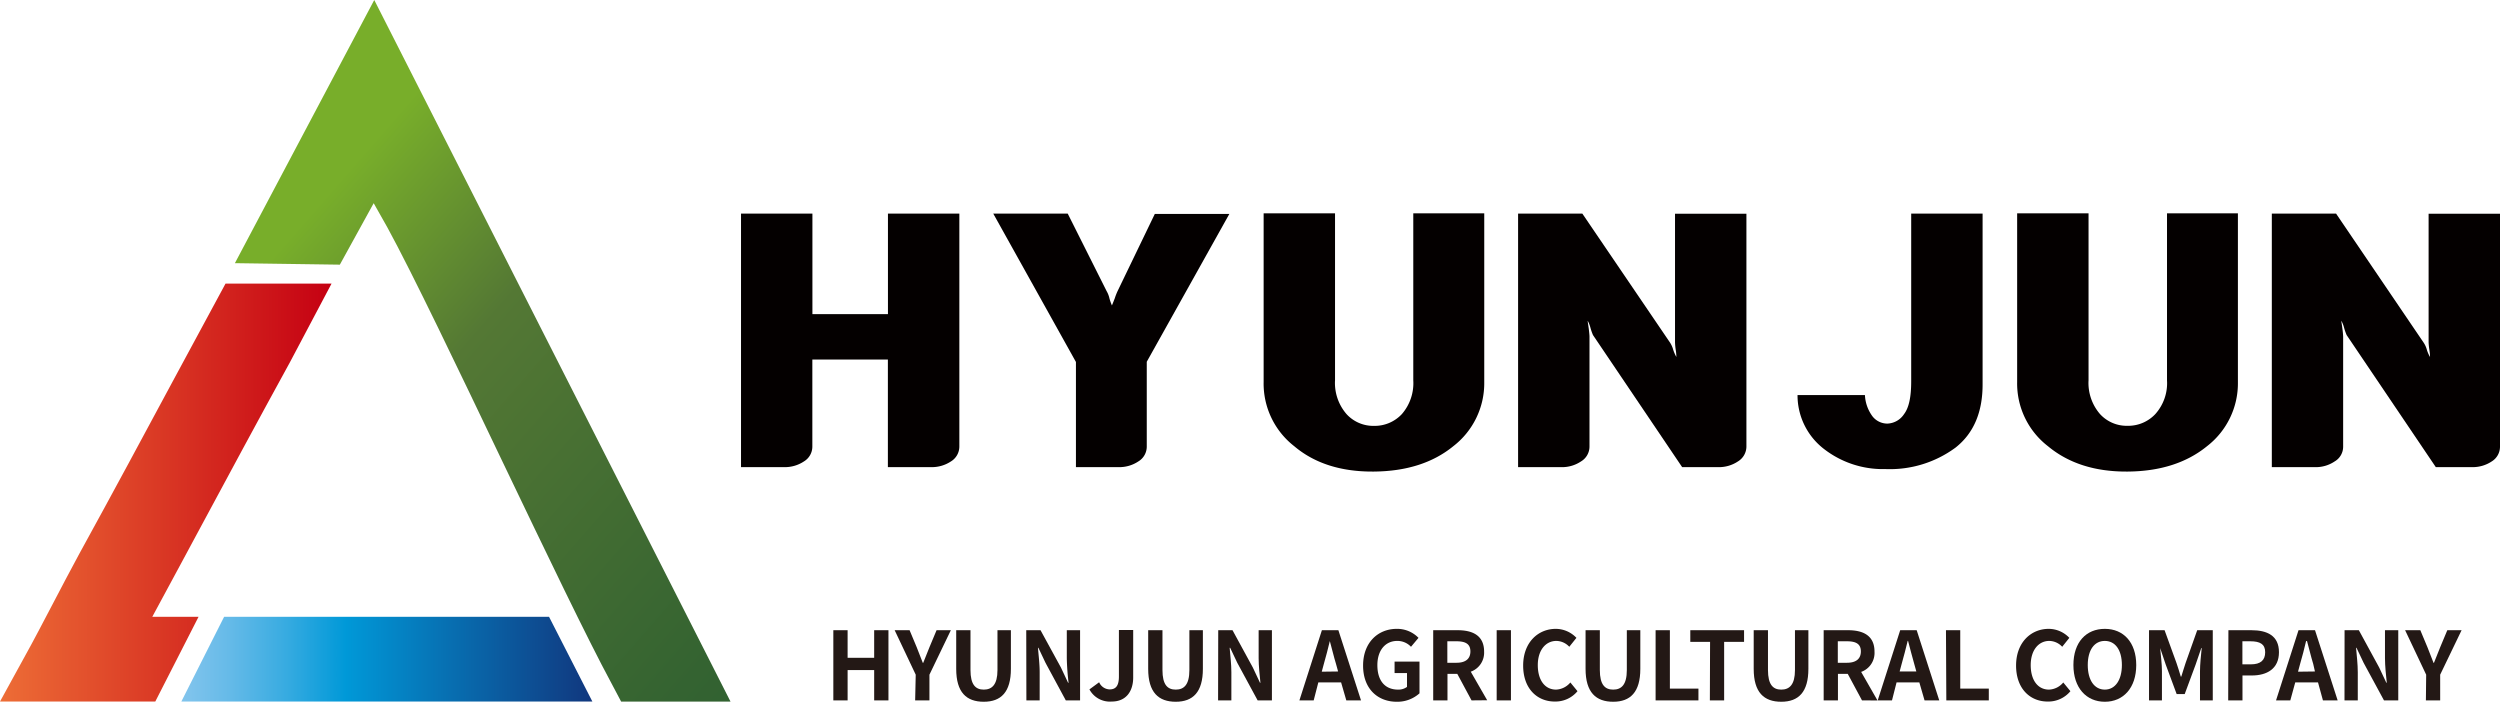 <svg id="레이어_1" data-name="레이어 1" xmlns="http://www.w3.org/2000/svg" xmlns:xlink="http://www.w3.org/1999/xlink" viewBox="0 0 350.16 98.29"><defs><style>.cls-1{fill:url(#무제_그라디언트_862);}.cls-2{fill:url(#무제_그라디언트_952);}.cls-3{fill:url(#무제_그라디언트_792);}.cls-4{fill:#040000;}.cls-5{fill:#231815;}</style><linearGradient id="무제_그라디언트_862" x1="21.01" y1="505.12" x2="82.97" y2="505.12" gradientTransform="matrix(1, 0, 0, -1, 0, 597.45)" gradientUnits="userSpaceOnUse"><stop offset="0.03" stop-color="#88c6ed"/><stop offset="0.09" stop-color="#7ec3ec"/><stop offset="0.18" stop-color="#65bae8"/><stop offset="0.3" stop-color="#3aace1"/><stop offset="0.44" stop-color="#0199d8"/><stop offset="0.44" stop-color="#0099d8"/><stop offset="0.66" stop-color="#0772b4"/><stop offset="1" stop-color="#11377e"/></linearGradient><linearGradient id="무제_그라디언트_952" y1="68.97" x2="46.44" y2="68.97" gradientUnits="userSpaceOnUse"><stop offset="0" stop-color="#ed6d36"/><stop offset="1" stop-color="#c50012"/></linearGradient><linearGradient id="무제_그라디언트_792" x1="45.28" y1="569.61" x2="285.72" y2="360.15" gradientTransform="matrix(1, 0, 0, -1, 0, 597.45)" gradientUnits="userSpaceOnUse"><stop offset="0" stop-color="#78ae2a"/><stop offset="0.09" stop-color="#547834"/><stop offset="0.26" stop-color="#346331"/><stop offset="0.43" stop-color="#20562d"/><stop offset="0.54" stop-color="#1a522b"/><stop offset="0.56" stop-color="#1e552d"/><stop offset="0.75" stop-color="#426d33"/><stop offset="0.9" stop-color="#567b34"/><stop offset="1" stop-color="#5e8034"/></linearGradient></defs><polygon class="cls-1" points="31.39 86.39 25.4 98.26 82.97 98.26 76.9 86.39 31.39 86.39"/><path class="cls-2" d="M21.33,86.39l4.16-7.71,1.78-3.31c4.4-8.18,8.93-16.6,13.35-24.65l5.82-11H31.59q-3.51,6.48-6.79,12.57l-.2.37c-4.42,8.22-8.6,16-13.49,24.9-1.27,2.32-2.55,4.81-3.86,7.29s-2.49,4.78-3.73,7L0,98.26H21.75l6.06-11.87Z"/><path class="cls-3" d="M52.42,0,32.9,36.86l14.7.21,4.74-8.61,1.92,3.4c3.52,6.44,9.93,19.84,16.15,32.86,6.08,12.68,11.82,24.67,15.24,31L87,98.27h15.32Z"/><path class="cls-4" d="M124.36,65.43V50.36H113.78v12.2a2.42,2.42,0,0,1-1.18,2.07,4.8,4.8,0,0,1-2.75.8h-6.06V29.92h10V44h10.58V29.92h10V62.56a2.44,2.44,0,0,1-1.18,2.07,4.84,4.84,0,0,1-2.76.8Z"/><path class="cls-4" d="M150.7,65.43V50.7L139.12,29.92h10.43L155,40.78a3.52,3.52,0,0,1,.39,1,7.22,7.22,0,0,0,.35,1c.13-.3.26-.64.4-1a8.79,8.79,0,0,1,.39-1l5.22-10.82h10.44L160.62,50.67V62.56a2.42,2.42,0,0,1-1.18,2.07,4.8,4.8,0,0,1-2.75.8Z"/><path class="cls-4" d="M203.55,62.5Q199.26,66,192.4,66.05T181.28,62.5a11.12,11.12,0,0,1-4.29-9V29.88h10V53.25A6.65,6.65,0,0,0,188.6,58a5.08,5.08,0,0,0,3.84,1.65A5.21,5.21,0,0,0,196.35,58a6.61,6.61,0,0,0,1.6-4.74V29.88h9.94V53.54A11.14,11.14,0,0,1,203.55,62.5Z"/><path class="cls-4" d="M235.61,65.43l-12.49-18.5a7.84,7.84,0,0,1-.35-1,4.21,4.21,0,0,0-.39-1c0,.19.08.57.15,1.13s.1.92.1,1.08V62.57a2.42,2.42,0,0,1-1.19,2.06,4.74,4.74,0,0,1-2.76.8h-6.05V29.92h9L233.92,48a3.7,3.7,0,0,1,.44,1,5.6,5.6,0,0,0,.44,1,7.46,7.46,0,0,0-.1-1.06,8.76,8.76,0,0,1-.09-1v-18h10V62.56a2.45,2.45,0,0,1-1.19,2.07,4.78,4.78,0,0,1-2.75.8Z"/><path class="cls-4" d="M273.89,62.7a15.49,15.49,0,0,1-9.82,3,13.46,13.46,0,0,1-8.59-2.81,9.48,9.48,0,0,1-3.71-7.56h9.44a5.41,5.41,0,0,0,1.07,3,2.64,2.64,0,0,0,2.09,1A2.92,2.92,0,0,0,266.69,58c.69-.9,1-2.43,1-4.59V29.92h10V53.7Q277.74,59.68,273.89,62.7Z"/><path class="cls-4" d="M309.12,62.5Q304.82,66,298,66.05T286.85,62.5a11.09,11.09,0,0,1-4.32-9V29.88h10V53.25A6.65,6.65,0,0,0,294.14,58,5.07,5.07,0,0,0,298,59.64,5.21,5.21,0,0,0,301.88,58a6.48,6.48,0,0,0,1.64-4.74V29.88h9.93V53.54A11.13,11.13,0,0,1,309.12,62.5Z"/><path class="cls-4" d="M341.17,65.43l-12.49-18.5a7.84,7.84,0,0,1-.35-1,4.21,4.21,0,0,0-.39-1c0,.19.08.57.15,1.13a10.76,10.76,0,0,1,.1,1.08V62.57A2.38,2.38,0,0,1,327,64.63a4.71,4.71,0,0,1-2.75.8H318.2V29.92h9L339.47,48a3.43,3.43,0,0,1,.45,1,4.51,4.51,0,0,0,.44,1c0-.36-.05-.71-.1-1.06a8.76,8.76,0,0,1-.1-1v-18h10V62.56A2.42,2.42,0,0,1,349,64.63a4.8,4.8,0,0,1-2.75.8Z"/><path class="cls-5" d="M116.72,88.27h2v3.86h3.72V88.27h2V98.1h-2V93.85h-3.72V98.1h-2Z"/><path class="cls-5" d="M128.26,94.5l-2.95-6.23h2.09l1,2.39c.28.73.55,1.42.85,2.18h.06c.3-.76.59-1.45.87-2.18l1-2.39h2l-3,6.23v3.6h-2Z"/><path class="cls-5" d="M133.93,93.68V88.27h2v5.58c0,2.05.71,2.74,1.86,2.74s1.92-.69,1.92-2.74V88.27h1.88v5.41c0,3.27-1.39,4.61-3.8,4.61S133.93,97,133.93,93.68Z"/><path class="cls-5" d="M143.74,88.27h2l2.86,5.23,1,2.13h.07a34.13,34.13,0,0,1-.25-3.44V88.27h1.86V98.1h-2l-2.84-5.26-1-2.11h-.06c.09,1.06.24,2.3.24,3.42V98.1h-1.86Z"/><path class="cls-5" d="M152.59,96.56l1.36-1a1.65,1.65,0,0,0,1.46,1c.86,0,1.31-.47,1.31-1.82v-6.5h2v6.66c0,1.84-.93,3.36-3,3.36A3.25,3.25,0,0,1,152.59,96.56Z"/><path class="cls-5" d="M160.82,93.68V88.27h2v5.58c0,2.05.7,2.74,1.86,2.74s1.91-.69,1.91-2.74V88.27h1.89v5.41c0,3.27-1.4,4.61-3.8,4.61S160.82,97,160.82,93.68Z"/><path class="cls-5" d="M170.63,88.27h2l2.85,5.23,1,2.13h.06c-.1-1-.25-2.33-.25-3.44V88.27h1.86V98.1h-2l-2.85-5.26-1-2.11h-.07c.09,1.06.24,2.3.24,3.42V98.1h-1.86Z"/><path class="cls-5" d="M187.84,95.58h-3.19L184,98.1h-2l3.15-9.83h2.31l3.17,9.83h-2.06Zm-.42-1.53L187.13,93c-.31-1-.57-2.15-.87-3.21h0c-.25,1.07-.55,2.19-.84,3.21l-.29,1.08Z"/><path class="cls-5" d="M190.92,93.22c0-3.24,2.1-5.14,4.71-5.14a4.15,4.15,0,0,1,3.05,1.26l-1.05,1.25a2.61,2.61,0,0,0-1.93-.82c-1.63,0-2.78,1.28-2.78,3.39s1,3.43,2.91,3.43a2,2,0,0,0,1.24-.38V94.27h-1.74v-1.6h3.49v4.44a4.63,4.63,0,0,1-3.19,1.18C193,98.29,190.92,96.51,190.92,93.22Z"/><path class="cls-5" d="M206.11,98.1l-2-3.72h-1.37V98.1h-2V88.27h3.43c2.06,0,3.7.72,3.7,3A2.83,2.83,0,0,1,206,94.08l2.3,4Zm-3.39-5.27H204c1.26,0,1.95-.54,1.95-1.59s-.69-1.42-1.95-1.42h-1.28Z"/><path class="cls-5" d="M209.63,88.27h2V98.1h-2Z"/><path class="cls-5" d="M213.34,93.22c0-3.24,2.09-5.14,4.57-5.14a4,4,0,0,1,2.89,1.26l-1,1.25a2.52,2.52,0,0,0-1.81-.82c-1.48,0-2.6,1.28-2.6,3.39s1,3.43,2.56,3.43a2.75,2.75,0,0,0,2-1l1,1.22a4,4,0,0,1-3.13,1.45C215.36,98.29,213.34,96.51,213.34,93.22Z"/><path class="cls-5" d="M222.08,93.68V88.27h2v5.58c0,2.05.71,2.74,1.87,2.74s1.91-.69,1.91-2.74V88.27h1.89v5.41c0,3.27-1.4,4.61-3.8,4.61S222.08,97,222.08,93.68Z"/><path class="cls-5" d="M231.89,88.27h2v8.18h4V98.1h-6Z"/><path class="cls-5" d="M239.52,89.9h-2.77V88.27h7.53V89.9h-2.79v8.2h-2Z"/><path class="cls-5" d="M245.63,93.68V88.27h2v5.58c0,2.05.71,2.74,1.86,2.74s1.92-.69,1.92-2.74V88.27h1.88v5.41c0,3.27-1.39,4.61-3.8,4.61S245.63,97,245.63,93.68Z"/><path class="cls-5" d="M260.8,98.1l-2-3.72h-1.37V98.1h-2V88.27h3.42c2.06,0,3.7.72,3.7,3a2.82,2.82,0,0,1-1.87,2.84l2.29,4Zm-3.39-5.27h1.28c1.26,0,1.95-.54,1.95-1.59s-.69-1.42-1.95-1.42h-1.28Z"/><path class="cls-5" d="M268.83,95.58h-3.19L265,98.1h-2l3.15-9.83h2.31l3.16,9.83h-2.06Zm-.42-1.53-.3-1.08c-.3-1-.57-2.15-.86-3.21h-.05c-.26,1.07-.55,2.19-.84,3.21l-.29,1.08Z"/><path class="cls-5" d="M272.56,88.27h2v8.18h4V98.1h-5.95Z"/><path class="cls-5" d="M282.38,93.22c0-3.24,2.09-5.14,4.57-5.14a4,4,0,0,1,2.89,1.26l-1,1.25a2.52,2.52,0,0,0-1.81-.82c-1.49,0-2.6,1.28-2.6,3.39s1,3.43,2.56,3.43a2.73,2.73,0,0,0,2-1l1,1.22a4,4,0,0,1-3.14,1.45C284.4,98.29,282.38,96.51,282.38,93.22Z"/><path class="cls-5" d="M290.41,93.15c0-3.21,1.79-5.07,4.4-5.07s4.4,1.88,4.4,5.07-1.8,5.14-4.4,5.14S290.41,96.33,290.41,93.15Zm6.79,0c0-2.12-.93-3.38-2.39-3.38s-2.39,1.26-2.39,3.38.93,3.44,2.39,3.44S297.2,95.24,297.2,93.15Z"/><path class="cls-5" d="M301,88.27h2.18l1.67,4.6c.22.61.4,1.26.6,1.9h.07c.21-.64.39-1.29.6-1.9l1.63-4.6h2.18V98.1h-1.79V94c0-.93.14-2.3.24-3.23h-.06l-.79,2.31L306,97.21h-1.13l-1.53-4.13-.78-2.31h0c.09.93.25,2.3.25,3.23v4.1H301Z"/><path class="cls-5" d="M312.12,88.27h3.23c2.18,0,3.85.75,3.85,3.08s-1.69,3.26-3.8,3.26h-1.31V98.1h-2Zm3.15,4.78c1.35,0,2-.57,2-1.7s-.72-1.53-2.08-1.53h-1.11v3.23Z"/><path class="cls-5" d="M324.67,95.58h-3.19l-.69,2.52h-2l3.15-9.83h2.31l3.17,9.83h-2.06Zm-.43-1.53L324,93c-.31-1-.57-2.15-.87-3.21H323c-.25,1.07-.54,2.19-.84,3.21l-.29,1.08Z"/><path class="cls-5" d="M328.39,88.27h2l2.85,5.23,1,2.13h.06c-.1-1-.25-2.33-.25-3.44V88.27h1.86V98.1h-2l-2.85-5.26-1-2.11H330c.09,1.06.24,2.3.24,3.42V98.1h-1.86Z"/><path class="cls-5" d="M339.82,94.5l-2.95-6.23H339l1,2.39c.28.73.55,1.42.85,2.18h.06c.3-.76.59-1.45.87-2.18l1-2.39h2l-3,6.23v3.6h-2Z"/></svg>